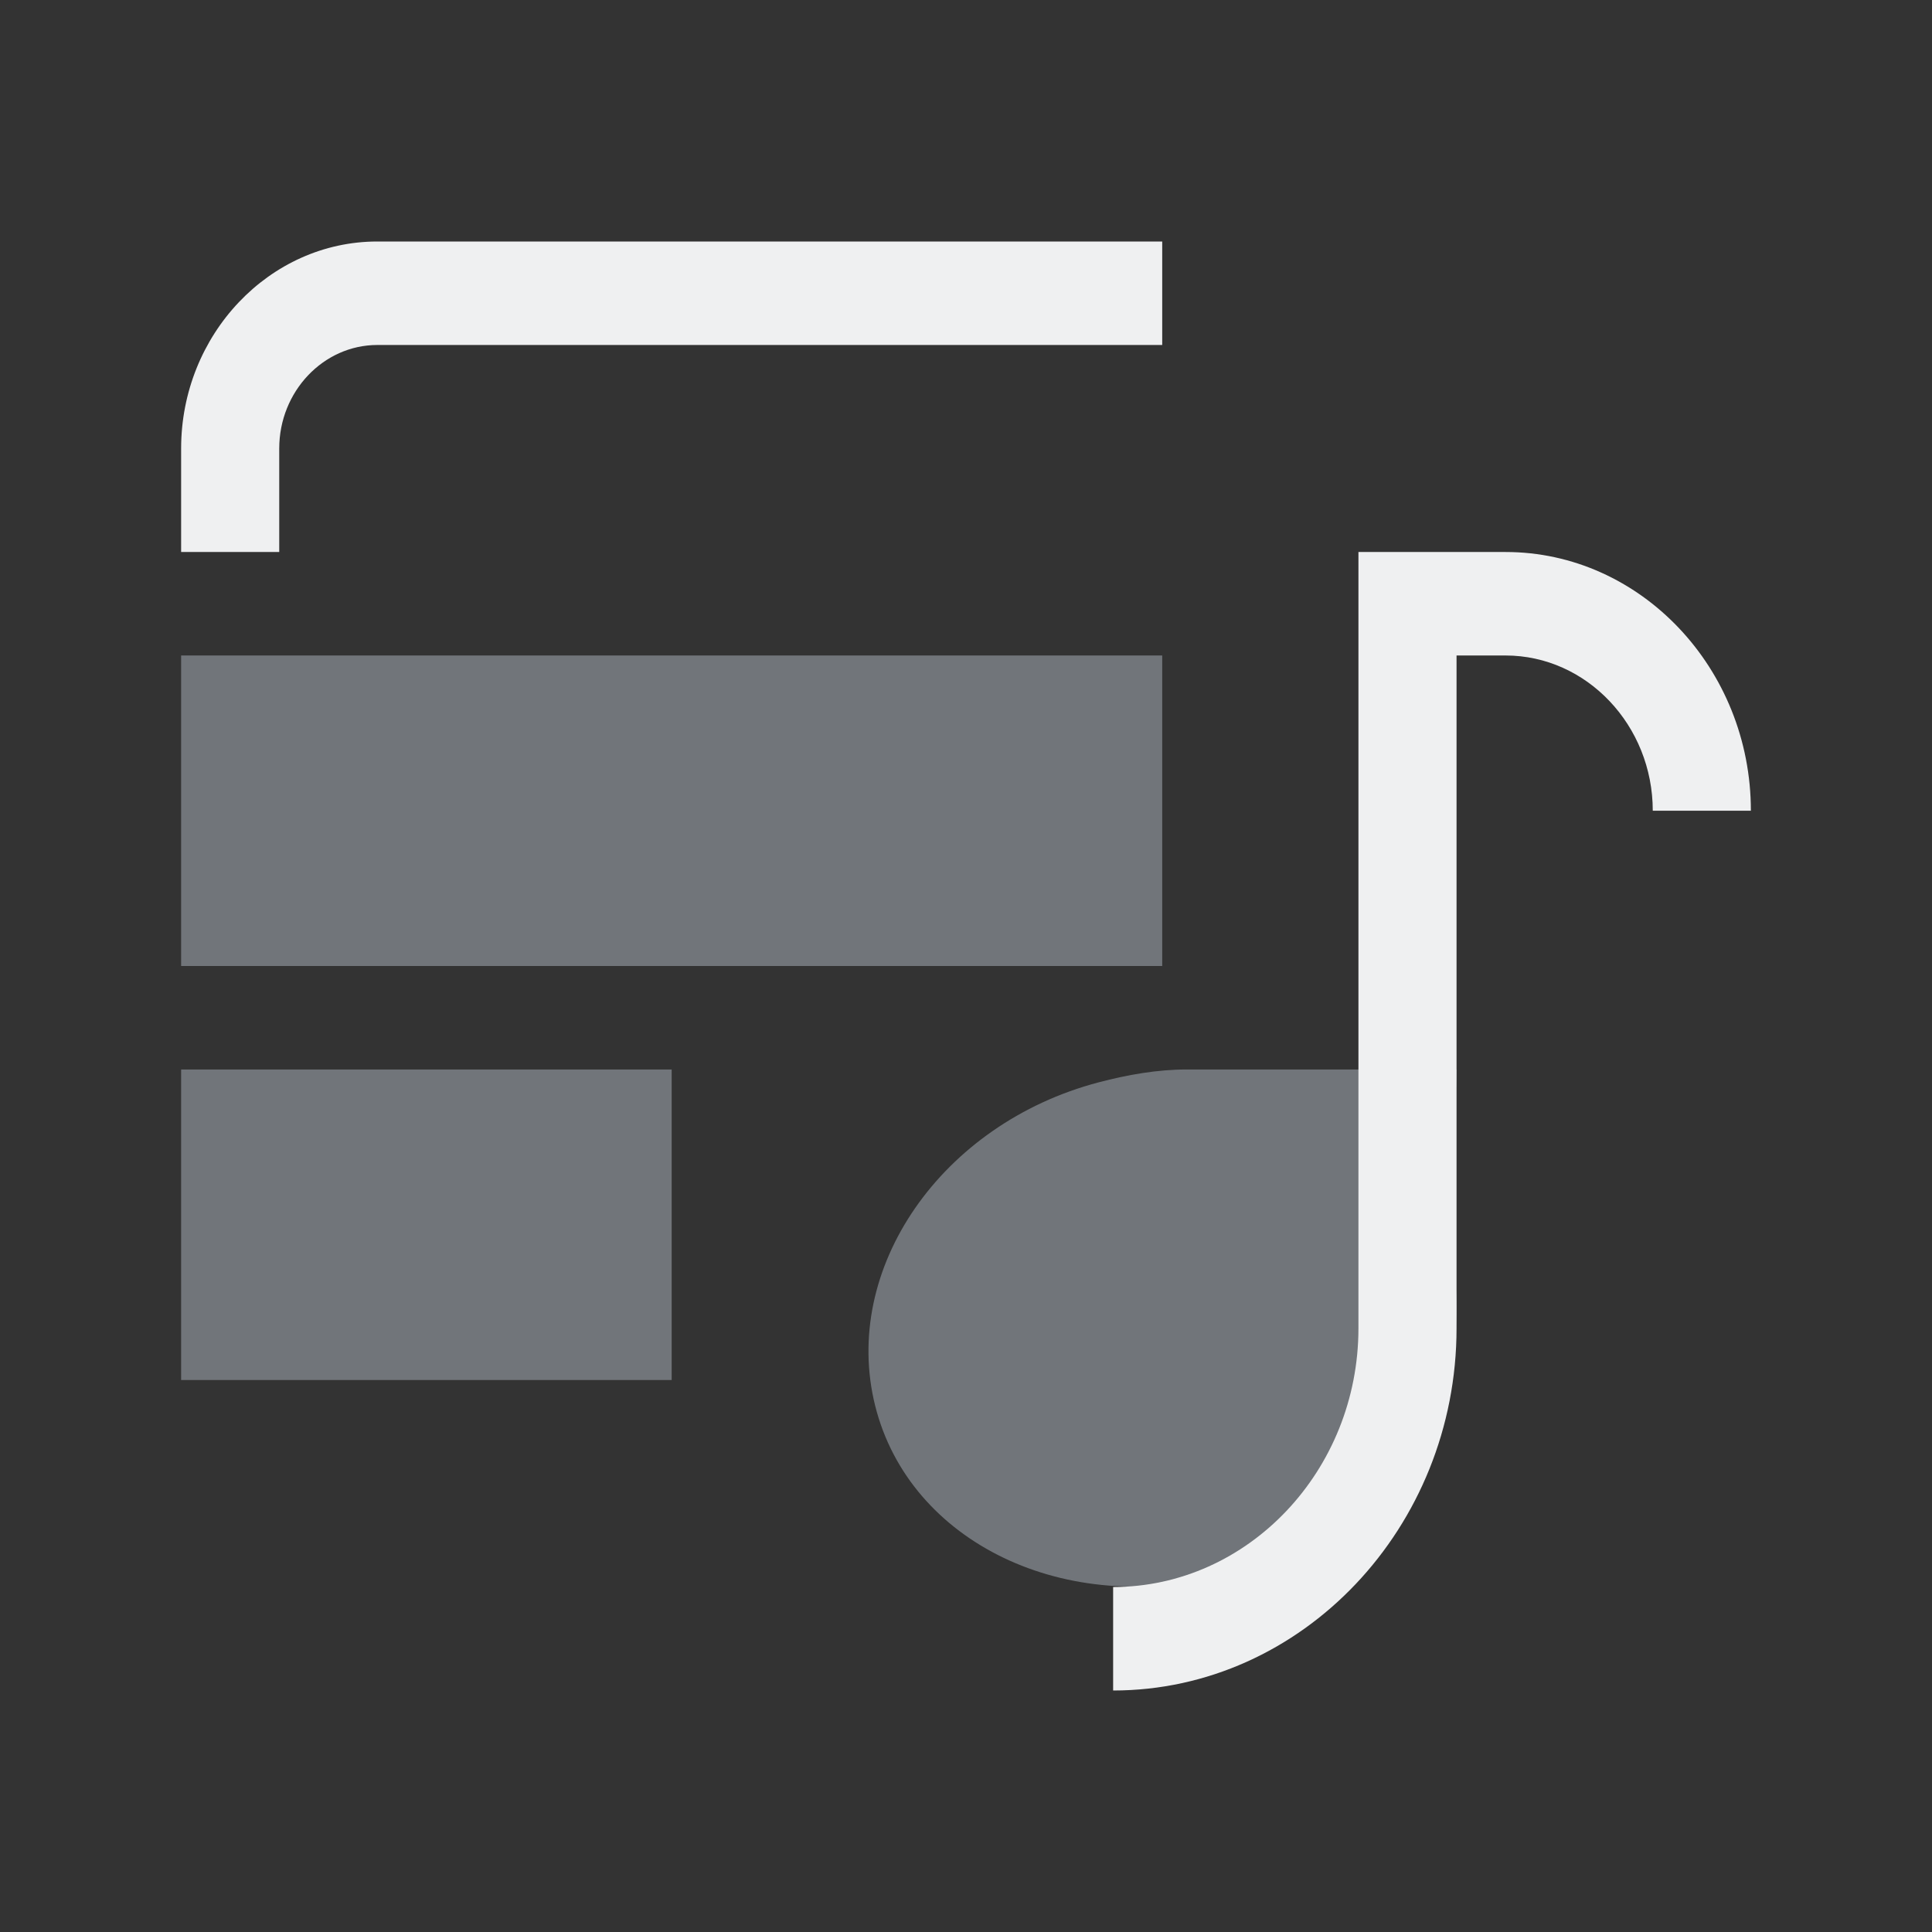<?xml version="1.0" encoding="UTF-8" standalone="no"?>
<svg
   version="1.1"
   id="svg2"
   viewBox="0 0 32 32"
   inkscape:version="1.1.2 (0a00cf5339, 2022-02-04)"
   sodipodi:docname="cantata.svg"
   width="32"
   height="32"
   xmlns:inkscape="http://www.inkscape.org/namespaces/inkscape"
   xmlns:sodipodi="http://sodipodi.sourceforge.net/DTD/sodipodi-0.dtd"
   xmlns="http://www.w3.org/2000/svg"
   xmlns:svg="http://www.w3.org/2000/svg"
   xmlns:rdf="http://www.w3.org/1999/02/22-rdf-syntax-ns#"
   xmlns:cc="http://creativecommons.org/ns#"
   xmlns:dc="http://purl.org/dc/elements/1.1/">
  <rect x="0" y="0" width="32" height="32" fill="#333333" stroke="none"/>
  <sodipodi:namedview
     pagecolor="#b2b2b2"
     bordercolor="#000000"
     borderopacity="1"
     objecttolerance="10"
     gridtolerance="10"
     guidetolerance="10"
     inkscape:pageopacity="0"
     inkscape:pageshadow="2"
     inkscape:window-width="1920"
     inkscape:window-height="1007"
     id="namedview14"
     showgrid="true"
     inkscape:zoom="10.429825"
     inkscape:cx="29.099242"
     inkscape:cy="16.778805"
     inkscape:window-x="0"
     inkscape:window-y="0"
     inkscape:window-maximized="1"
     inkscape:current-layer="svg2"
     inkscape:lockguides="true"
     inkscape:document-rotation="0"
     inkscape:showpageshadow="false"
     inkscape:pagecheckerboard="0">
    <inkscape:grid
       type="xygrid"
       id="grid838"
       originx="0"
       originy="0" />
  </sodipodi:namedview>
  <defs
     id="defs3051">
    <style
       id="current-color-scheme"
       type="text/css" />
  </defs>
  <g
     id="cantata">
    <path
       id="path18"
       d="M 0,0 V 32 H 32 V 0 Z"
       style="fill:none" />
    <path
       id="Playlist"
       class="st0"
       d="M 19.25,16 H 3 v -5.143 h 16.25 z m -8.125,1.714 H 3 v 5.143 h 8.125 z m 12.513,2.057 c 0.325,-0.6 0.487,-1.329 0.487,-2.057 h -4.469 c -0.487,0 -0.975,0.086 -1.463,0.214 -2.6,0.686 -4.266,3.086 -3.697,5.357 0.569,2.271 3.169,3.514 5.809,2.786 2.641,-0.729 4.306,-3.129 3.697,-5.357 C 23.922,20.371 23.8,20.071 23.638,19.771 Z"
       style="fill:#cdd8e5;fill-opacity:0.404;stroke-width:0.417" />
    <path
       id="Playlist-s"
       class="st1"
       d="M 4.625,9.143 H 3 V 7.429 C 3,5.543 4.462,4 6.25,4 H 19.25 V 5.714 H 6.25 c -0.894,0 -1.625,0.771 -1.625,1.714 z m 20.312,0 H 22.5 V 22 c 0,2.357 -1.828,4.286 -4.063,4.286 V 28 c 3.128,0 5.688,-2.7 5.688,-6 V 10.857 h 0.812 c 1.341,0 2.438,1.157 2.438,2.571 H 29 C 29,11.071 27.172,9.143 24.938,9.143 Z"
       style="fill:#eff0f1;fill-opacity:1;stroke-width:0.417" />
  </g>
  <g
     id="22-22-cantata"
     transform="translate(32,10)">
    <path
       id="path11"
       d="M 0,0 V 22 H 22 V 0 Z"
       style="fill:none" />
    <path
       id="Playlist-3"
       class="st0"
       d="M 13.25,11 H 2 V 7.571 H 13.25 Z M 7.625,12.143 H 2 v 3.429 h 5.625 z m 8.663,1.371 c 0.225,-0.4 0.337,-0.886 0.337,-1.371 h -3.094 c -0.338,0 -0.675,0.057 -1.012,0.143 -1.8,0.457 -2.953,2.057 -2.559,3.571 C 10.353,17.371 12.153,18.2 13.981,17.714 15.809,17.229 16.962,15.629 16.541,14.143 16.484,13.914 16.4,13.714 16.288,13.514 Z"
       style="fill:#cdd8e5;fill-opacity:0.404;stroke-width:0.283" />
    <path
       id="Playlist-s-6"
       class="st1"
       d="M 3.125,6.429 H 2 V 5.286 C 2,4.029 3.012,3 4.25,3 H 13.25 V 4.143 H 4.25 c -0.619,0 -1.125,0.514 -1.125,1.143 z m 14.062,0 H 15.5 V 15 c 0,1.571 -1.266,2.857 -2.813,2.857 V 19 C 14.853,19 16.625,17.2 16.625,15 V 7.571 h 0.562 c 0.928,0 1.688,0.771 1.688,1.714 H 20 C 20,7.714 18.734,6.429 17.188,6.429 Z"
       style="fill:#eff0f1;fill-opacity:1;stroke-width:0.283" />
  </g>
</svg>
